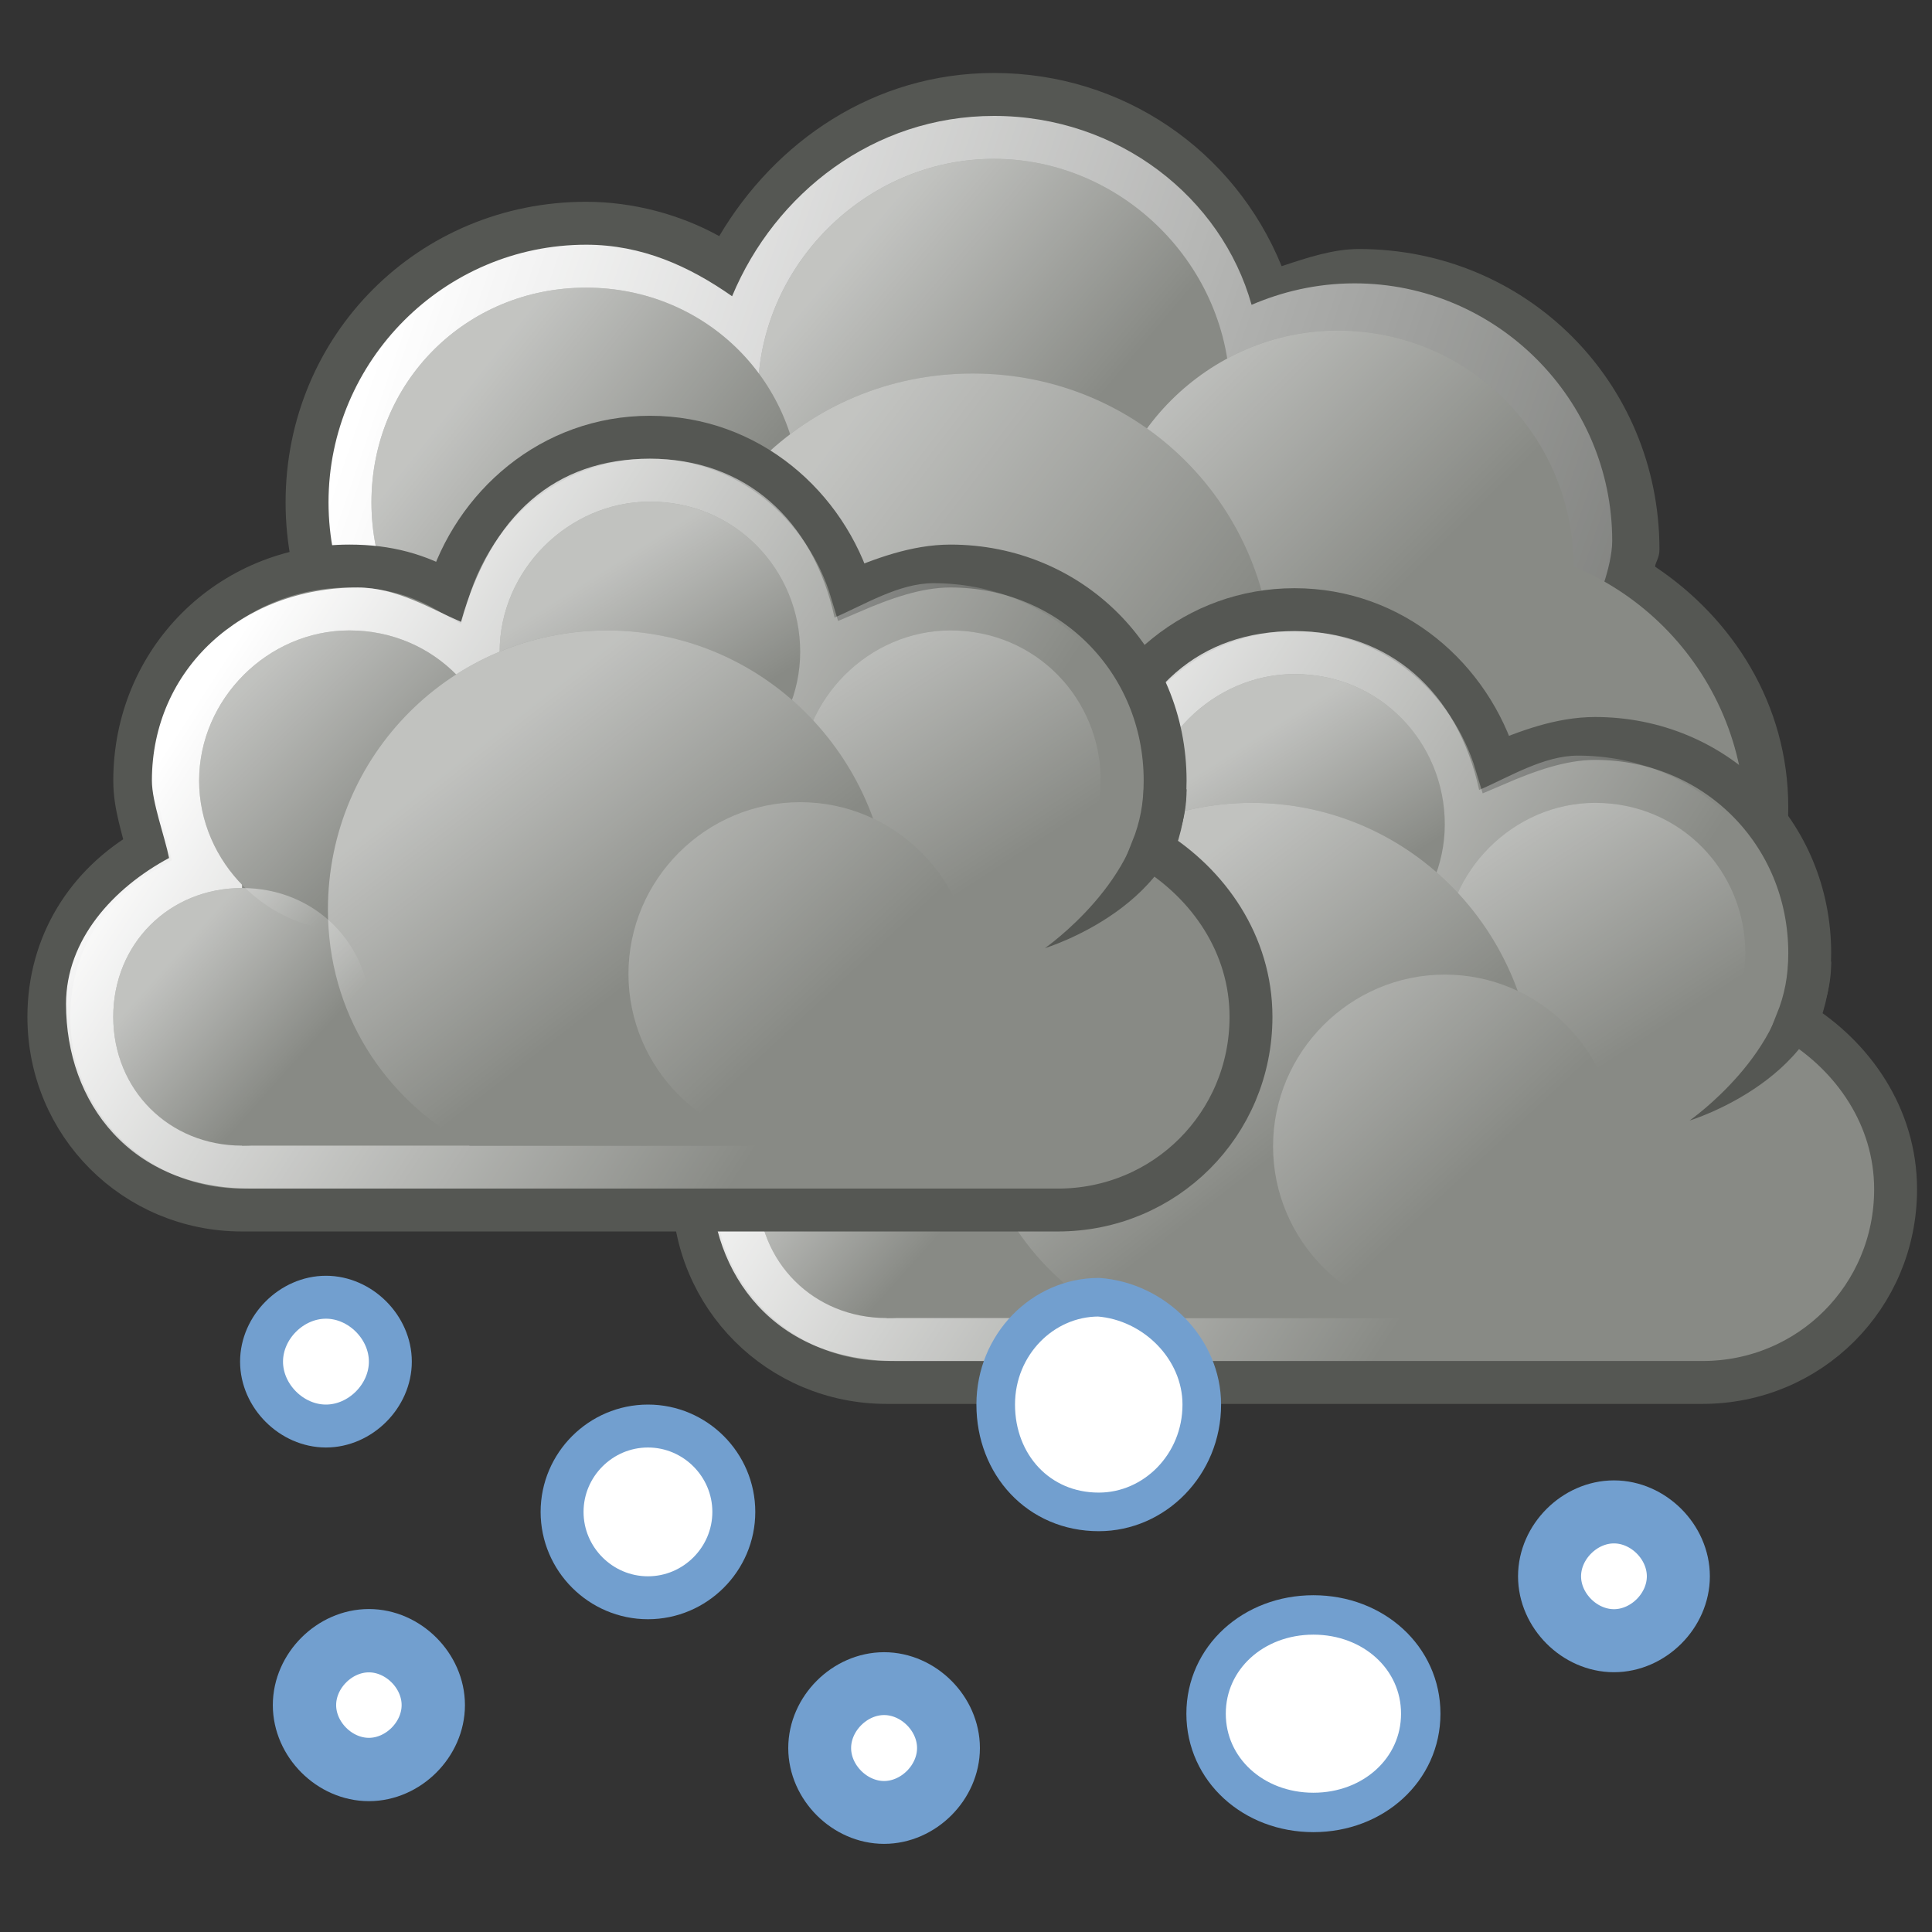 <?xml version="1.0" encoding="utf-8"?>
<!-- Generator: Adobe Illustrator 24.0.1, SVG Export Plug-In . SVG Version: 6.00 Build 0)  -->
<svg version="1.1"
	 id="svg1306" xmlns:cc="http://creativecommons.org/ns#" xmlns:dc="http://purl.org/dc/elements/1.1/" xmlns:inkscape="http://www.inkscape.org/namespaces/inkscape" xmlns:rdf="http://www.w3.org/1999/02/22-rdf-syntax-ns#" xmlns:sodipodi="http://sodipodi.sourceforge.net/DTD/sodipodi-0.dtd" xmlns:svg="http://www.w3.org/2000/svg"
	 xmlns="http://www.w3.org/2000/svg" xmlns:xlink="http://www.w3.org/1999/xlink" x="0px" y="0px" viewBox="0 0 45 45"
	 style="enable-background:new 0 0 45 45;" xml:space="preserve">
<rect x="0" y="0" width="45" height="45" fill="#333333" stroke="none"/>
<style type="text/css">
	.st0{fill:#555753;}
	.st1{fill:url(#path8889_2_);}
	.st2{fill:#888A85;}
	.st3{opacity:0.494;fill:url(#path8897_2_);enable-background:new    ;}
	.st4{opacity:0.494;fill:url(#path8903_2_);enable-background:new    ;}
	.st5{opacity:0.494;fill:url(#path8909_2_);enable-background:new    ;}
	.st6{opacity:0.494;fill:url(#path8915_2_);enable-background:new    ;}
	.st7{fill:#888A85;stroke:#555753;stroke-width:0.999;stroke-miterlimit:1.998;}
	.st8{fill:url(#path12582_2_);}
	.st9{opacity:0.478;fill:url(#path12586_2_);enable-background:new    ;}
	.st10{opacity:0.478;fill:url(#path12595_2_);enable-background:new    ;}
	.st11{opacity:0.478;fill:url(#path12599_2_);enable-background:new    ;}
	.st12{opacity:0.478;fill:url(#path12603_2_);enable-background:new    ;}
	.st13{opacity:0.478;fill:url(#path12605_2_);enable-background:new    ;}
	.st14{fill-rule:evenodd;clip-rule:evenodd;fill:#555753;}
	.st15{opacity:0.478;fill:url(#path12611_2_);enable-background:new    ;}
	.st16{fill:url(#path12331_2_);}
	.st17{opacity:0.478;fill:url(#path12335_2_);enable-background:new    ;}
	.st18{opacity:0.478;fill:url(#path12343_2_);enable-background:new    ;}
	.st19{opacity:0.478;fill:url(#path12349_2_);enable-background:new    ;}
	.st20{opacity:0.478;fill:url(#path12353_2_);enable-background:new    ;}
	.st21{opacity:0.478;fill:url(#path12355_2_);enable-background:new    ;}
	.st22{opacity:0.478;fill:url(#path12361_2_);enable-background:new    ;}
	.st23{fill:#FFFFFF;stroke:#729FCF;stroke-miterlimit:10;}
	.st24{fill:#FFFFFF;stroke:#729FCF;stroke-width:1.475;stroke-miterlimit:1;}
	.st25{fill:#FFFFFF;stroke:#729FCF;stroke-width:1.468;stroke-miterlimit:1;}
	.st26{fill:#FFFFFF;stroke:#729FCF;stroke-width:0.899;stroke-miterlimit:1;}
	.st27{fill:#FFFFFF;stroke:#729FCF;stroke-width:0.918;stroke-miterlimit:1;}
	.st28{fill:#FFFFFF;stroke:#729FCF;stroke-width:1.464;stroke-miterlimit:1;}
</style>
<g id="layer1_26_">
	<g id="g12627_1_" transform="matrix(1,0,0,1,-286.848,245)">
		<g id="g12533_1_">
			<path id="path8887_1_" class="st0" d="M310-243.3c-2.8,0-5.1,1.6-6.4,3.8c-0.9-0.5-2-0.8-3.1-0.8c-3.9,0-7,3.1-7,7s3.1,7,7,7
				c2.4,0,4.4-1.3,5.7-3.2c1.1,0.7,2.4,1.2,3.8,1.2c0.9,0,1.8-0.2,2.6-0.5c0.5,0.9,1.2,1.6,2,2.2c0,0.1-0.1,0.2-0.1,0.4
				c0,3.9,3.1,7,7,7s7-3.1,7-7c0-2.4-1.3-4.4-3.1-5.6c0-0.1,0.1-0.2,0.1-0.4c0-3.9-3.1-7-7-7c-0.6,0-1.2,0.2-1.8,0.4
				C315.6-241.5,313-243.3,310-243.3z"/>
			
				<linearGradient id="path8889_2_" gradientUnits="userSpaceOnUse" x1="1088.491" y1="-12.495" x2="1126.352" y2="-25.532" gradientTransform="matrix(0.999 0 0 -1 -791.481 -250)">
				<stop  offset="0" style="stop-color:#FFFFFF"/>
				<stop  offset="1" style="stop-color:#FFFFFF;stop-opacity:0"/>
			</linearGradient>
			<path id="path8889_1_" class="st1" d="M310-242.3c-2.8,0-5.1,1.8-6.1,4.2c-1-0.7-2.1-1.2-3.4-1.2c-3.3,0-6,2.7-6,6s2.7,6,6,6
				c2.4,0,4.5-1.5,5.4-3.5c1.1,0.9,2.5,1.5,4.1,1.5c1.1,0,2-0.3,2.9-0.8c0.4,1,1.1,1.8,1.9,2.4c-0.2,0.6-0.4,1.2-0.4,1.8
				c0,3.6,2.9,6.5,6.5,6.5s6.5-2.9,6.5-6.5c0-2.4-1.3-4.3-3.2-5.5c0.1-0.3,0.2-0.7,0.2-1c0-3.3-2.7-6-6-6c-0.9,0-1.7,0.2-2.4,0.5
				C315.3-240.4,312.9-242.3,310-242.3z"/>
			<path id="path8891_1_" class="st2" d="M327.5-225.8c0,3.6-2.9,6.5-6.5,6.5s-6.5-2.9-6.5-6.5l0,0c0-3.6,2.9-6.5,6.5-6.5
				S327.5-229.4,327.5-225.8L327.5-225.8z"/>
			<g id="g12520_1_">
				<path id="path8895_1_" class="st2" d="M315.5-235.8c0,3-2.5,5.5-5.5,5.5s-5.5-2.5-5.5-5.5s2.5-5.5,5.5-5.5
					S315.5-238.8,315.5-235.8z"/>
				
					<linearGradient id="path8897_2_" gradientUnits="userSpaceOnUse" x1="1140.939" y1="-53.12" x2="1146.692" y2="-57.977" gradientTransform="matrix(0.882 0 0 -0.883 -699.79 -285.858)">
					<stop  offset="0" style="stop-color:#FFFFFF"/>
					<stop  offset="1" style="stop-color:#FFFFFF;stop-opacity:0"/>
				</linearGradient>
				<path id="path8897_1_" class="st3" d="M315.5-235.8c0,3-2.5,5.5-5.5,5.5s-5.5-2.5-5.5-5.5s2.5-5.5,5.5-5.5
					S315.5-238.8,315.5-235.8z"/>
			</g>
			<g id="g12516_1_">
				<path id="path8901_1_" class="st2" d="M323.5-231.8c0,3-2.5,5.5-5.5,5.5s-5.5-2.5-5.5-5.5l0,0c0-3,2.5-5.5,5.5-5.5
					C321.1-237.3,323.5-234.8,323.5-231.8z"/>
				
					<linearGradient id="path8903_2_" gradientUnits="userSpaceOnUse" x1="1136.298" y1="-44.008" x2="1142.255" y2="-49.971" gradientTransform="matrix(0.911 0 0 -0.912 -721.508 -276.469)">
					<stop  offset="0" style="stop-color:#FFFFFF"/>
					<stop  offset="1" style="stop-color:#FFFFFF;stop-opacity:0"/>
				</linearGradient>
				<path id="path8903_1_" class="st4" d="M323.5-231.8c0,3-2.5,5.5-5.5,5.5s-5.5-2.5-5.5-5.5l0,0c0-3,2.5-5.5,5.5-5.5
					C321.1-237.3,323.5-234.8,323.5-231.8z"/>
			</g>
			<g id="g12524_1_">
				<path id="path8907_1_" class="st2" d="M305.5-233.3c0,2.8-2.2,5-5,5s-5-2.2-5-5s2.2-5,5-5S305.5-236.1,305.5-233.3L305.5-233.3z
					"/>
				
					<linearGradient id="path8909_2_" gradientUnits="userSpaceOnUse" x1="1051.942" y1="24.229" x2="1056.323" y2="20.748" gradientTransform="matrix(1.142 0 0 -1.143 -903.669 -208.146)">
					<stop  offset="0" style="stop-color:#FFFFFF"/>
					<stop  offset="1" style="stop-color:#FFFFFF;stop-opacity:0"/>
				</linearGradient>
				<path id="path8909_1_" class="st5" d="M305.5-233.3c0,2.8-2.2,5-5,5s-5-2.2-5-5s2.2-5,5-5S305.5-236.1,305.5-233.3L305.5-233.3z
					"/>
			</g>
			<g id="g12529_1_">
				<path id="path8913_1_" class="st2" d="M316.5-229.3c0,3.9-3.1,7-7,7s-7-3.1-7-7l0,0c0-3.9,3.1-7,7-7S316.5-233.2,316.5-229.3
					L316.5-229.3z"/>
				
					<linearGradient id="path8915_2_" gradientUnits="userSpaceOnUse" x1="1085.575" y1="-5.926" x2="1093.225" y2="-11.756" gradientTransform="matrix(1.038 0 0 -1.039 -821.851 -239.142)">
					<stop  offset="0" style="stop-color:#FFFFFF"/>
					<stop  offset="1" style="stop-color:#FFFFFF;stop-opacity:0"/>
				</linearGradient>
				<path id="path8915_1_" class="st6" d="M316.5-229.3c0,3.9-3.1,7-7,7s-7-3.1-7-7l0,0c0-3.9,3.1-7,7-7S316.5-233.2,316.5-229.3
					L316.5-229.3z"/>
			</g>
		</g>
		<g id="g12578_1_" transform="translate(72,8)">
			<path id="path12580_1_" class="st7" d="M245-238.8c-2.3,0-4.1,1.6-4.7,3.6c-0.7-0.4-1.4-0.6-2.3-0.6c-2.8,0-5,2.2-5,5
				c0,0.6,0.2,1.1,0.3,1.6c-1.4,0.8-2.3,2.2-2.3,3.9c0,2.5,2,4.5,4.5,4.5c0.2,0,18.8,0,19,0c2.5,0,4.5-2,4.5-4.5
				c0-1.7-1-3.1-2.3-3.9c0.2-0.5,0.3-1,0.3-1.6c0-2.8-2.2-5-5-5c-0.8,0-1.6,0.3-2.3,0.6C249.1-237.2,247.3-238.8,245-238.8z"/>
			
				<linearGradient id="path12582_2_" gradientUnits="userSpaceOnUse" x1="914.676" y1="27.808" x2="928.683" y2="18.727" gradientTransform="matrix(0.999 0 0 -1 -678.616 -206)">
				<stop  offset="0" style="stop-color:#FFFFFF"/>
				<stop  offset="1" style="stop-color:#FFFFFF;stop-opacity:0"/>
			</linearGradient>
			<path id="path12582_1_" class="st8" d="M245-238.3c-2.2,0-3.7,1.3-4.4,3.8c-0.7-0.3-1.5-0.8-2.4-0.8c-2.7,0-4.8,1.9-4.8,4.5
				c0,0.5,0.3,1.3,0.4,1.8c-1.3,0.7-2.4,1.9-2.4,3.4c0,2.3,1.5,4.3,4.3,4.3c0.2,0,18.2,0,18.3,0c2.8,0,4.3-1.9,4.3-4.3
				c0-1.6-1.1-2.7-2.4-3.4c0.2-0.5,0.5-1.3,0.5-1.8c0-2.6-2.1-4.6-4.8-4.6c-0.8,0-1.6,0.5-2.3,0.8
				C248.8-236.9,247.2-238.3,245-238.3z"/>
			<path id="path12584_1_" class="st2" d="M248.5-233.8c0,1.9-1.6,3.5-3.5,3.5s-3.5-1.6-3.5-3.5s1.6-3.5,3.5-3.5
				C247-237.3,248.5-235.7,248.5-233.8L248.5-233.8z"/>
			
				<linearGradient id="path12586_2_" gradientUnits="userSpaceOnUse" x1="914.532" y1="43.42" x2="916.691" y2="39.99" gradientTransform="matrix(1.056 0 0 -1.057 -721.697 -189.91)">
				<stop  offset="0" style="stop-color:#FFFFFF"/>
				<stop  offset="1" style="stop-color:#FFFFFF;stop-opacity:0"/>
			</linearGradient>
			<path id="path12586_1_" class="st9" d="M248.5-233.8c0,1.9-1.6,3.5-3.5,3.5s-3.5-1.6-3.5-3.5s1.6-3.5,3.5-3.5
				C247-237.3,248.5-235.7,248.5-233.8L248.5-233.8z"/>
			<rect id="rect12588_1_" x="235.5" y="-231.3" class="st2" width="20" height="9"/>
			<path id="path12591_1_" class="st2" d="M238.5-225.3c0,1.7-1.3,3-3,3s-3-1.3-3-3s1.3-3,3-3S238.5-227,238.5-225.3L238.5-225.3z"
				/>
			<path id="path12593_1_" class="st2" d="M255.5-230.8c0,1.9-1.6,3.5-3.5,3.5s-3.5-1.6-3.5-3.5s1.6-3.5,3.5-3.5
				C254-234.3,255.5-232.7,255.5-230.8L255.5-230.8z"/>
			
				<linearGradient id="path12595_2_" gradientUnits="userSpaceOnUse" x1="913.508" y1="44.939" x2="916.85" y2="39.793" gradientTransform="matrix(1.056 0 0 -1.057 -714.697 -186.91)">
				<stop  offset="0" style="stop-color:#FFFFFF"/>
				<stop  offset="1" style="stop-color:#FFFFFF;stop-opacity:0"/>
			</linearGradient>
			<path id="path12595_1_" class="st10" d="M255.5-230.8c0,1.9-1.6,3.5-3.5,3.5s-3.5-1.6-3.5-3.5s1.6-3.5,3.5-3.5
				C254-234.3,255.5-232.7,255.5-230.8L255.5-230.8z"/>
			<path id="path12597_1_" class="st2" d="M241.5-230.8c0,1.9-1.6,3.5-3.5,3.5s-3.5-1.6-3.5-3.5s1.6-3.5,3.5-3.5
				C240-234.3,241.5-232.7,241.5-230.8L241.5-230.8z"/>
			
				<linearGradient id="path12599_2_" gradientUnits="userSpaceOnUse" x1="913.383" y1="43.895" x2="916.833" y2="40.399" gradientTransform="matrix(1.056 0 0 -1.057 -728.697 -186.91)">
				<stop  offset="0" style="stop-color:#FFFFFF"/>
				<stop  offset="1" style="stop-color:#FFFFFF;stop-opacity:0"/>
			</linearGradient>
			<path id="path12599_1_" class="st11" d="M241.5-230.8c0,1.9-1.6,3.5-3.5,3.5s-3.5-1.6-3.5-3.5s1.6-3.5,3.5-3.5
				C240-234.3,241.5-232.7,241.5-230.8L241.5-230.8z"/>
			<path id="path12601_1_" class="st2" d="M244-234.3c-3.6,0-6.5,2.9-6.5,6.5c0,2.4,1.3,4.3,3.3,5.5h6.5c1.9-1.1,3.3-3.1,3.3-5.5
				C250.5-231.4,247.6-234.3,244-234.3z"/>
			
				<linearGradient id="path12603_2_" gradientUnits="userSpaceOnUse" x1="921.526" y1="25.605" x2="925.559" y2="20.419" gradientTransform="matrix(0.999 0 0 -1 -679.616 -206)">
				<stop  offset="0" style="stop-color:#FFFFFF"/>
				<stop  offset="1" style="stop-color:#FFFFFF;stop-opacity:0"/>
			</linearGradient>
			<path id="path12603_1_" class="st12" d="M244-234.3c-3.6,0-6.5,2.9-6.5,6.5c0,2.4,1.3,4.4,3.3,5.5h6.5c1.9-1.1,3.3-3.1,3.3-5.5
				C250.5-231.4,247.6-234.3,244-234.3z"/>
			
				<linearGradient id="path12605_2_" gradientUnits="userSpaceOnUse" x1="962.758" y1="-5.822" x2="965.857" y2="-8.599" gradientTransform="matrix(0.905 0 0 -0.906 -637.322 -232.066)">
				<stop  offset="0" style="stop-color:#FFFFFF"/>
				<stop  offset="1" style="stop-color:#FFFFFF;stop-opacity:0"/>
			</linearGradient>
			<path id="path12605_1_" class="st13" d="M238.5-225.3c0,1.7-1.3,3-3,3s-3-1.3-3-3s1.3-3,3-3S238.5-227,238.5-225.3L238.5-225.3z"
				/>
			<path id="path12607_1_" class="st14" d="M257.5-230.6c0,2.7-3.3,3.7-3.3,3.7s2.3-1.6,2.3-3.7H257.5z"/>
			<path id="path12609_1_" class="st2" d="M252.5-226.3c0,2.2-1.8,4-4,4c-2.2,0-4-1.8-4-4s1.8-4,4-4
				C250.7-230.3,252.5-228.5,252.5-226.3L252.5-226.3z"/>
			
				<linearGradient id="path12611_2_" gradientUnits="userSpaceOnUse" x1="875.638" y1="81.989" x2="879.736" y2="77.587" gradientTransform="matrix(1.206 0 0 -1.208 -812.062 -131.754)">
				<stop  offset="0" style="stop-color:#FFFFFF"/>
				<stop  offset="1" style="stop-color:#FFFFFF;stop-opacity:0"/>
			</linearGradient>
			<path id="path12611_1_" class="st15" d="M252.5-226.3c0,2.2-1.8,4-4,4c-2.2,0-4-1.8-4-4s1.8-4,4-4
				C250.7-230.3,252.5-228.5,252.5-226.3L252.5-226.3z"/>
		</g>
		<g id="g12393_1_" transform="translate(56.986,3.984)">
			<path id="path12329_1_" class="st7" d="M245-238.8c-2.3,0-4.1,1.6-4.7,3.6c-0.7-0.4-1.4-0.6-2.3-0.6c-2.8,0-5,2.2-5,5
				c0,0.6,0.2,1.1,0.3,1.6c-1.4,0.8-2.3,2.2-2.3,3.9c0,2.5,2,4.5,4.5,4.5c0.2,0,18.8,0,19,0c2.5,0,4.5-2,4.5-4.5
				c0-1.7-1-3.1-2.3-3.9c0.2-0.5,0.3-1,0.3-1.6c0-2.8-2.2-5-5-5c-0.8,0-1.6,0.3-2.3,0.6C249.1-237.2,247.3-238.8,245-238.8z"/>
			
				<linearGradient id="path12331_2_" gradientUnits="userSpaceOnUse" x1="959.733" y1="31.824" x2="973.74" y2="22.742" gradientTransform="matrix(0.999 0 0 -1 -723.631 -201.984)">
				<stop  offset="0" style="stop-color:#FFFFFF"/>
				<stop  offset="1" style="stop-color:#FFFFFF;stop-opacity:0"/>
			</linearGradient>
			<path id="path12331_1_" class="st16" d="M245-238.3c-2.2,0-3.7,1.3-4.4,3.8c-0.7-0.3-1.5-0.8-2.4-0.8c-2.7,0-4.8,1.9-4.8,4.5
				c0,0.5,0.3,1.3,0.4,1.8c-1.3,0.7-2.4,1.9-2.4,3.4c0,2.3,1.5,4.3,4.3,4.3c0.2,0,18.2,0,18.3,0c2.8,0,4.3-1.9,4.3-4.3
				c0-1.6-1.1-2.7-2.4-3.4c0.2-0.5,0.5-1.3,0.5-1.8c0-2.6-2.1-4.6-4.8-4.6c-0.8,0-1.6,0.5-2.3,0.8
				C248.8-236.9,247.2-238.3,245-238.3z"/>
			<path id="path12333_1_" class="st2" d="M248.5-233.8c0,1.9-1.6,3.5-3.5,3.5s-3.5-1.6-3.5-3.5s1.6-3.5,3.5-3.5
				C247-237.3,248.5-235.7,248.5-233.8L248.5-233.8z"/>
			
				<linearGradient id="path12335_2_" gradientUnits="userSpaceOnUse" x1="959.589" y1="47.436" x2="961.748" y2="44.005" gradientTransform="matrix(1.056 0 0 -1.057 -769.261 -185.667)">
				<stop  offset="0" style="stop-color:#FFFFFF"/>
				<stop  offset="1" style="stop-color:#FFFFFF;stop-opacity:0"/>
			</linearGradient>
			<path id="path12335_1_" class="st17" d="M248.5-233.8c0,1.9-1.6,3.5-3.5,3.5s-3.5-1.6-3.5-3.5s1.6-3.5,3.5-3.5
				C247-237.3,248.5-235.7,248.5-233.8L248.5-233.8z"/>
			<rect id="rect12337_1_" x="235.5" y="-231.3" class="st2" width="20" height="9"/>
			<path id="path12339_1_" class="st2" d="M238.5-225.3c0,1.7-1.3,3-3,3s-3-1.3-3-3s1.3-3,3-3S238.5-227,238.5-225.3L238.5-225.3z"
				/>
			<path id="path12341_1_" class="st2" d="M255.5-230.8c0,1.9-1.6,3.5-3.5,3.5s-3.5-1.6-3.5-3.5s1.6-3.5,3.5-3.5
				C254-234.3,255.5-232.7,255.5-230.8L255.5-230.8z"/>
			
				<linearGradient id="path12343_2_" gradientUnits="userSpaceOnUse" x1="958.564" y1="48.954" x2="961.906" y2="43.808" gradientTransform="matrix(1.056 0 0 -1.057 -762.261 -182.667)">
				<stop  offset="0" style="stop-color:#FFFFFF"/>
				<stop  offset="1" style="stop-color:#FFFFFF;stop-opacity:0"/>
			</linearGradient>
			<path id="path12343_1_" class="st18" d="M255.5-230.8c0,1.9-1.6,3.5-3.5,3.5s-3.5-1.6-3.5-3.5s1.6-3.5,3.5-3.5
				C254-234.3,255.5-232.7,255.5-230.8L255.5-230.8z"/>
			<path id="path12347_1_" class="st2" d="M241.5-230.8c0,1.9-1.6,3.5-3.5,3.5s-3.5-1.6-3.5-3.5s1.6-3.5,3.5-3.5
				C240-234.3,241.5-232.7,241.5-230.8L241.5-230.8z"/>
			
				<linearGradient id="path12349_2_" gradientUnits="userSpaceOnUse" x1="958.439" y1="47.91" x2="961.89" y2="44.414" gradientTransform="matrix(1.056 0 0 -1.057 -776.261 -182.667)">
				<stop  offset="0" style="stop-color:#FFFFFF"/>
				<stop  offset="1" style="stop-color:#FFFFFF;stop-opacity:0"/>
			</linearGradient>
			<path id="path12349_1_" class="st19" d="M241.5-230.8c0,1.9-1.6,3.5-3.5,3.5s-3.5-1.6-3.5-3.5s1.6-3.5,3.5-3.5
				C240-234.3,241.5-232.7,241.5-230.8L241.5-230.8z"/>
			<path id="path12351_1_" class="st2" d="M244-234.3c-3.6,0-6.5,2.9-6.5,6.5c0,2.4,1.3,4.3,3.3,5.5h6.5c1.9-1.1,3.3-3.1,3.3-5.5
				C250.5-231.4,247.6-234.3,244-234.3z"/>
			
				<linearGradient id="path12353_2_" gradientUnits="userSpaceOnUse" x1="966.583" y1="29.621" x2="970.616" y2="24.434" gradientTransform="matrix(0.999 0 0 -1 -724.631 -201.984)">
				<stop  offset="0" style="stop-color:#FFFFFF"/>
				<stop  offset="1" style="stop-color:#FFFFFF;stop-opacity:0"/>
			</linearGradient>
			<path id="path12353_1_" class="st20" d="M244-234.3c-3.6,0-6.5,2.9-6.5,6.5c0,2.4,1.3,4.4,3.3,5.5h6.5c1.9-1.1,3.3-3.1,3.3-5.5
				C250.5-231.4,247.6-234.3,244-234.3z"/>
			
				<linearGradient id="path12355_2_" gradientUnits="userSpaceOnUse" x1="1007.815" y1="-1.807" x2="1010.915" y2="-4.583" gradientTransform="matrix(0.905 0 0 -0.906 -678.09 -228.429)">
				<stop  offset="0" style="stop-color:#FFFFFF"/>
				<stop  offset="1" style="stop-color:#FFFFFF;stop-opacity:0"/>
			</linearGradient>
			<path id="path12355_1_" class="st21" d="M238.5-225.3c0,1.7-1.3,3-3,3s-3-1.3-3-3s1.3-3,3-3S238.5-227,238.5-225.3L238.5-225.3z"
				/>
			<path id="path12357_1_" class="st14" d="M257.5-230.6c0,2.7-3.3,3.7-3.3,3.7s2.3-1.6,2.3-3.7H257.5z"/>
			<path id="path12359_1_" class="st2" d="M252.5-226.3c0,2.2-1.8,4-4,4s-4-1.8-4-4s1.8-4,4-4S252.5-228.5,252.5-226.3L252.5-226.3z
				"/>
			
				<linearGradient id="path12361_2_" gradientUnits="userSpaceOnUse" x1="920.696" y1="86.005" x2="924.793" y2="81.603" gradientTransform="matrix(1.206 0 0 -1.208 -866.419 -126.905)">
				<stop  offset="0" style="stop-color:#FFFFFF"/>
				<stop  offset="1" style="stop-color:#FFFFFF;stop-opacity:0"/>
			</linearGradient>
			<path id="path12361_1_" class="st22" d="M252.5-226.3c0,2.2-1.8,4-4,4s-4-1.8-4-4s1.8-4,4-4S252.5-228.5,252.5-226.3L252.5-226.3
				z"/>
		</g>
	</g>
	<g id="g12157_3_" transform="translate(-163.008,222.015)">
		<path id="path12159_3_" class="st23" d="M172.1-190.3c0,0.8-0.7,1.5-1.5,1.5s-1.5-0.7-1.5-1.5s0.7-1.5,1.5-1.5
			S172.1-191.1,172.1-190.3z"/>
		<path id="path12161_3_" class="st23" d="M180.1-186.8c0,1.1-0.9,2-2,2s-2-0.9-2-2s0.9-2,2-2S180.1-187.9,180.1-186.8z"/>
		<path id="path12163_3_" class="st24" d="M173.1-182.3c0,0.8-0.7,1.5-1.5,1.5s-1.5-0.7-1.5-1.5s0.7-1.5,1.5-1.5
			S173.1-183.1,173.1-182.3z"/>
		<path id="path12165_3_" class="st25" d="M202.1-185.3c0,0.8-0.7,1.5-1.5,1.5s-1.5-0.7-1.5-1.5s0.7-1.5,1.5-1.5
			S202.1-186.1,202.1-185.3z"/>
		<path id="path12167_3_" class="st26" d="M191-189.3c0,1.4-1.1,2.5-2.4,2.5c-1.4,0-2.4-1.1-2.4-2.5s1.1-2.5,2.4-2.5
			C189.9-191.7,191-190.6,191-189.3z"/>
		<path id="path12169_3_" class="st27" d="M196.1-182.1c0,1.3-1.1,2.3-2.5,2.3s-2.5-1-2.5-2.3s1.1-2.3,2.5-2.3
			S196.1-183.4,196.1-182.1z"/>
		<path id="path12171_3_" class="st28" d="M185.1-181.3c0,0.8-0.7,1.5-1.5,1.5s-1.5-0.7-1.5-1.5s0.7-1.5,1.5-1.5
			S185.1-182.1,185.1-181.3z"/>
	</g>
</g>
</svg>
